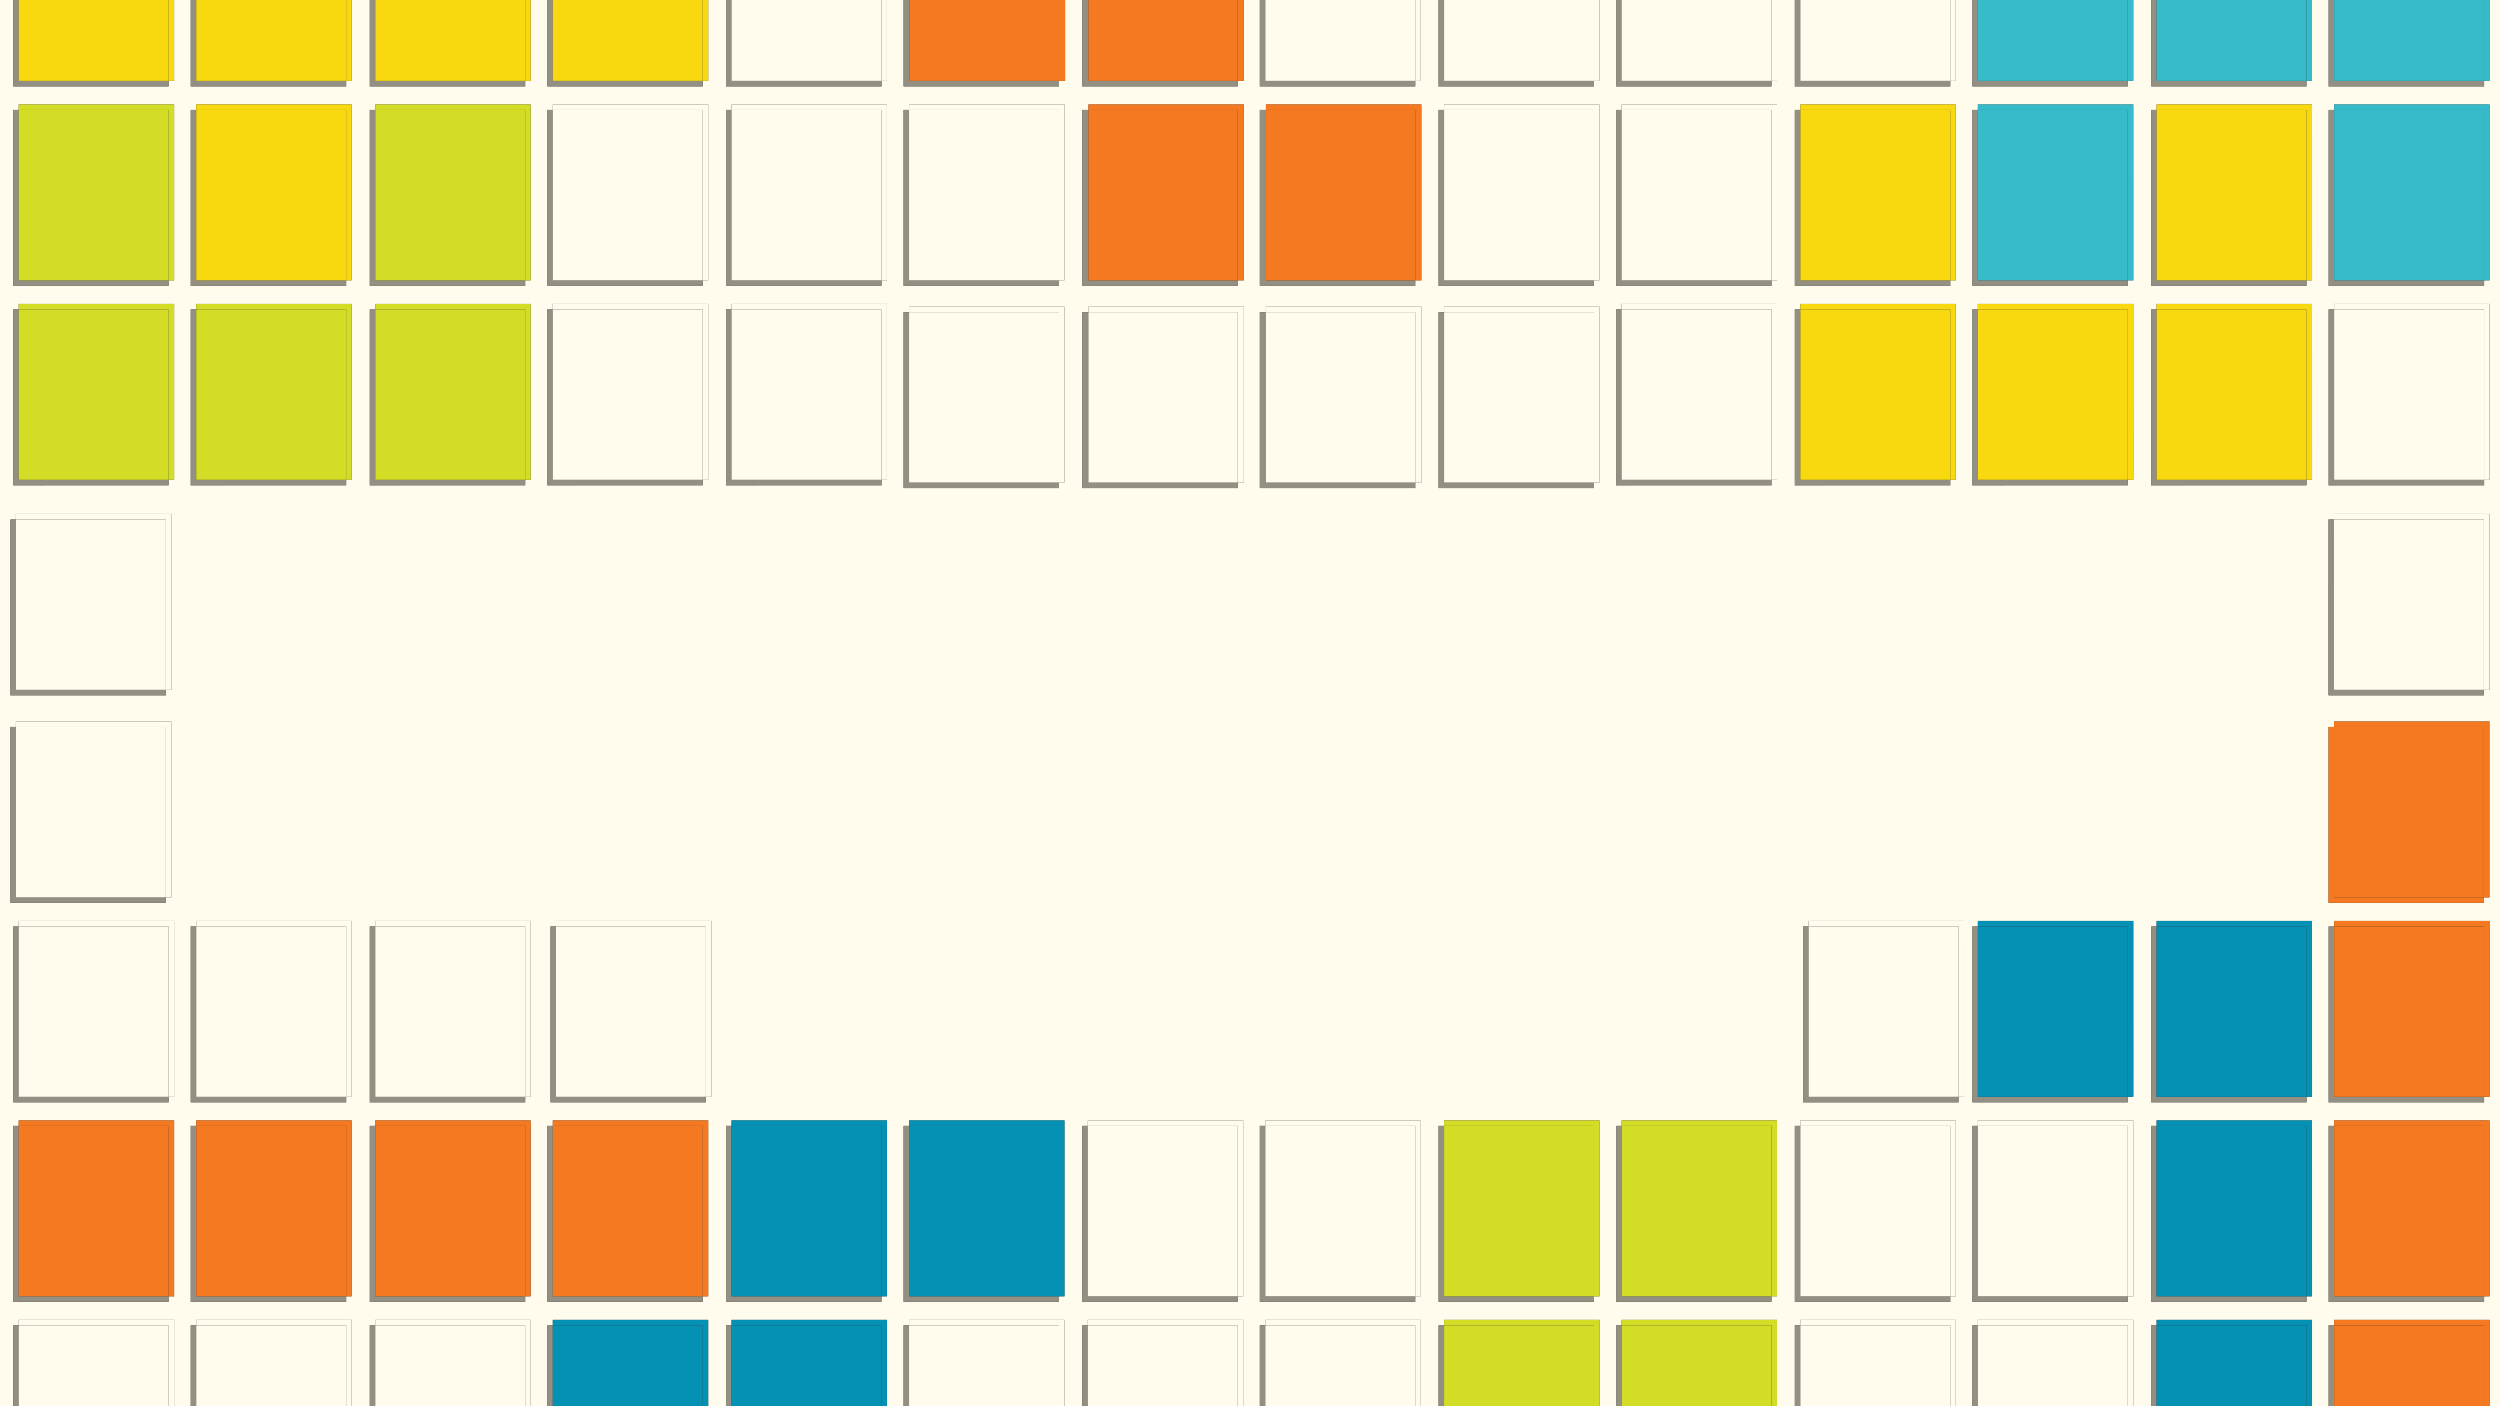 <svg xmlns="http://www.w3.org/2000/svg" viewBox="0 0 1920 1080"><rect x="0" y="0" width="1920" height="1080" fill="#333333" stroke="none"/><defs><style>.cls-1{fill:#fffced;}.cls-2{fill:#939083;}.cls-3{fill:#f8d90f;}.cls-4{fill:#f47920;}.cls-5{fill:#36bbca;}.cls-6{fill:#d3dd26;}.cls-7{fill:#0591b4;}</style></defs><g id="Layer_2" data-name="Layer 2"><g id="Text"><path class="cls-1" d="M1920,0h-8V62.12h-4.21v4.21H1788.39V0h-12.77V62.12h-4.21v4.21H1652.05V0h-13.7V62.12h-4.21v4.21H1514.78V0H1502V62.12h-4.21v4.21H1378.44V0h-13.7V62.12h-4.22v4.21H1241.17V0H1228.4V62.12h-4.22v4.21H1104.82V0h-13.69V62.12h-4.22v4.21H967.55V0h-12.3V62.12h-4.68v4.21H831.21V0H818V62.12H813.3v4.21H693.94V0H681.17V62.12H677v4.21H557.6V0H543.9V62.12h-4.21v4.21H420.33V0H407.56V62.12h-4.21v4.21H284V0H270.06V62.12h-4.21v4.21H146.49V0H133.72V62.12H129.5v4.21H10.15V0H0V1080H10.15v-62.12h4.21v-4.21H133.72V1080h12.77v-62.12h4.21v-4.21H270.06V1080H284v-62.12h4.21v-4.21H407.56V1080h12.77v-62.12h4.21v-4.21H543.9V1080h13.7v-62.12h4.21v-4.21H681.17V1080h12.77v-62.12h4.21v-4.21H817.51V1080h13.7v-62.12h4.22v-4.21H954.79V1080h12.76v-62.12h4.22v-4.21h119.36V1080h13.69v-62.12H1109v-4.21H1228.4V1080h12.77v-62.12h4.21v-4.21h119.36V1080h13.7v-62.12h4.21v-4.21H1502V1080h12.77v-62.12H1519v-4.21h119.36V1080h13.7v-62.12h4.21v-4.21h119.36V1080h12.77v-62.12h4.21v-4.21H1912V1080h8ZM8,398.93h4.21v-4.22H131.61V529.8H127.4V534H8ZM8,693.39V558.31h4.21V554.1H131.61V689.18H127.4v4.21ZM133.72,995.56H129.5v4.22H10.15V864.69h4.21v-4.21H133.72Zm0-153.19H129.5v4.21H10.15V711.5h4.21v-4.21H133.72Zm0-473.87H129.5v4.21H10.15V237.63h4.21v-4.21H133.72Zm0-153.19H129.5v4.21H10.15V84.44h4.21V80.22H133.72ZM270.06,995.56h-4.21v4.22H146.49V864.69h4.21v-4.21H270.06Zm0-153.19h-4.21v4.21H146.49V711.5h4.21v-4.21H270.06Zm0-473.87h-4.21v4.21H146.49V237.63h4.21v-4.21H270.06Zm0-153.19h-4.21v4.21H146.49V84.44h4.21V80.22H270.06Zm137.5,780.25h-4.21v4.22H284V864.69h4.21v-4.21H407.56Zm0-153.19h-4.21v4.21H284V711.5h4.21v-4.21H407.56Zm0-473.87h-4.21v4.21H284V237.63h4.21v-4.21H407.56Zm0-153.19h-4.21v4.21H284V84.44h4.21V80.22H407.56ZM420.33,84.44h4.21V80.22H543.9V215.31h-4.21v4.21H420.33Zm0,153.19h4.21v-4.21H543.9V368.5h-4.21v4.21H420.33ZM543.9,995.56h-4.21v4.22H420.33V864.69h4.21v-4.21H543.9Zm2.46-153.19h-4.21v4.21H422.79V711.5H427v-4.21H546.36ZM681.17,995.56H677v4.22H557.6V864.69h4.21v-4.21H681.17Zm0-627.06H677v4.21H557.6V237.63h4.21v-4.21H681.17Zm0-153.19H677v4.21H557.6V84.44h4.21V80.22H681.17ZM817.51,995.56H813.3v4.22H693.94V864.69h4.21v-4.21H817.51Zm0-624.95H813.3v4.21H693.94V239.74h4.21v-4.22H817.51Zm0-155.3H813.3v4.21H693.94V84.44h4.21V80.22H817.51ZM954.79,995.56h-4.22v4.22H831.21V864.69h4.22v-4.21H954.79Zm.46-624.95h-4.68v4.21H831.21V239.74h4.68v-4.22H955.25Zm0-155.3h-4.68v4.21H831.21V84.44h4.68V80.22H955.25Zm135.88,780.25h-4.22v4.22H967.55V864.69h4.22v-4.21h119.36Zm.46-624.95h-4.68v4.21H967.55V239.74h4.68v-4.22h119.36Zm0-155.3h-4.68v4.21H967.55V84.44h4.68V80.22h119.36ZM1228.4,995.56h-4.22v4.22H1104.82V864.69H1109v-4.21H1228.4Zm0-624.95h-4.22v4.21H1104.82V239.74H1109v-4.22H1228.4Zm0-155.3h-4.22v4.21H1104.82V84.44H1109V80.22H1228.4Zm136.34,780.25h-4.22v4.22H1241.17V864.69h4.21v-4.21h119.36Zm0-627.06h-4.22v4.21H1241.17V237.63h4.21v-4.21h119.36Zm0-153.19h-4.22v4.21H1241.17V84.44h4.21V80.22h119.36Zm13.7-130.87h4.21V80.22H1502V215.31h-4.21v4.21H1378.44Zm0,153.19h4.21v-4.21H1502V368.5h-4.21v4.21H1378.44ZM1502,995.56h-4.21v4.22H1378.44V864.69h4.21v-4.21H1502Zm6.38-153.19h-4.21v4.21H1384.82V711.5H1389v-4.21h119.36Zm130,153.19h-4.21v4.22H1514.78V864.69H1519v-4.21h119.36Zm0-153.19h-4.21v4.21H1514.78V711.5H1519v-4.21h119.36Zm0-473.87h-4.21v4.21H1514.78V237.63H1519v-4.21h119.36Zm0-153.19h-4.21v4.21H1514.78V84.44H1519V80.22h119.36Zm137.27,780.25h-4.21v4.22H1652.05V864.69h4.21v-4.21h119.36Zm0-153.19h-4.21v4.21H1652.05V711.5h4.21v-4.21h119.36Zm0-473.87h-4.21v4.21H1652.05V237.63h4.21v-4.21h119.36Zm0-153.19h-4.21v4.21H1652.05V84.44h4.21V80.22h119.36Zm12.66,183.62h4.22v-4.22h119.35V529.8h-4.21V534H1788.28Zm0,294.46V558.31h4.22V554.1h119.35V689.18h-4.21v4.21ZM1912,995.56h-4.21v4.22H1788.39V864.69h4.21v-4.21H1912Zm0-153.19h-4.21v4.21H1788.39V711.5h4.21v-4.21H1912Zm0-473.87h-4.21v4.21H1788.39V237.63h4.21v-4.21H1912Zm0-153.19h-4.21v4.21H1788.39V84.44h4.21V80.22H1912Z"/><polygon class="cls-2" points="129.5 66.33 129.5 62.12 14.36 62.12 14.36 0 10.14 0 10.14 66.33 129.5 66.33"/><polygon class="cls-2" points="265.85 66.33 265.85 62.12 150.7 62.12 150.7 0 146.49 0 146.49 66.33 265.85 66.33"/><polygon class="cls-2" points="403.35 66.33 403.35 62.12 288.2 62.12 288.2 0 283.99 0 283.99 66.33 403.35 66.33"/><polygon class="cls-2" points="539.69 66.33 539.69 62.12 424.54 62.12 424.54 0 420.33 0 420.33 66.33 539.69 66.33"/><polygon class="cls-2" points="676.96 66.33 676.96 62.12 561.81 62.12 561.81 0 557.6 0 557.6 66.33 676.96 66.33"/><polygon class="cls-2" points="813.3 66.33 813.3 62.12 698.62 62.12 698.62 0 693.94 0 693.94 66.33 813.3 66.33"/><polygon class="cls-2" points="950.57 66.33 950.57 62.12 835.89 62.12 835.89 0 831.21 0 831.21 66.33 950.57 66.33"/><polygon class="cls-2" points="1086.91 66.33 1086.91 62.12 971.77 62.12 971.77 0 967.55 0 967.55 66.33 1086.91 66.33"/><polygon class="cls-2" points="1224.18 66.33 1224.18 62.12 1109.04 62.12 1109.04 0 1104.83 0 1104.83 66.33 1224.18 66.33"/><polygon class="cls-2" points="1360.53 66.33 1360.53 62.12 1245.38 62.12 1245.38 0 1241.16 0 1241.16 66.33 1360.53 66.33"/><polygon class="cls-2" points="1497.8 66.33 1497.8 62.12 1382.65 62.12 1382.65 0 1378.44 0 1378.44 66.33 1497.8 66.33"/><polygon class="cls-2" points="1634.14 66.33 1634.14 62.12 1518.99 62.12 1518.99 0 1514.78 0 1514.78 66.33 1634.14 66.33"/><polygon class="cls-2" points="1771.41 66.33 1771.41 62.12 1656.26 62.12 1656.26 0 1652.05 0 1652.05 66.33 1771.41 66.33"/><polygon class="cls-2" points="1907.75 66.33 1907.75 62.12 1792.6 62.12 1792.6 0 1788.39 0 1788.39 66.33 1907.75 66.33"/><rect class="cls-3" x="129.5" width="4.21" height="62.12"/><rect class="cls-3" x="14.36" width="115.15" height="62.12"/><rect class="cls-3" x="265.85" width="4.21" height="62.12"/><rect class="cls-3" x="150.7" width="115.15" height="62.12"/><rect class="cls-3" x="403.35" width="4.21" height="62.12"/><rect class="cls-3" x="288.2" width="115.15" height="62.12"/><rect class="cls-3" x="539.69" width="4.21" height="62.12"/><rect class="cls-3" x="424.54" width="115.15" height="62.12"/><rect class="cls-1" x="676.96" width="4.21" height="62.12"/><rect class="cls-1" x="561.81" width="115.15" height="62.12"/><rect class="cls-4" x="813.3" width="4.68" height="62.12"/><rect class="cls-4" x="698.62" width="114.68" height="62.12"/><rect class="cls-4" x="950.57" width="4.68" height="62.12"/><rect class="cls-4" x="835.89" width="114.68" height="62.12"/><rect class="cls-1" x="1086.91" width="4.21" height="62.12"/><rect class="cls-1" x="971.77" width="115.15" height="62.12"/><rect class="cls-1" x="1224.18" width="4.21" height="62.12"/><rect class="cls-1" x="1109.04" width="115.15" height="62.12"/><rect class="cls-1" x="1360.52" width="4.21" height="62.12"/><rect class="cls-1" x="1245.38" width="115.15" height="62.12"/><rect class="cls-1" x="1497.8" width="4.21" height="62.12"/><rect class="cls-1" x="1382.65" width="115.15" height="62.12"/><rect class="cls-5" x="1634.14" width="4.21" height="62.12"/><rect class="cls-5" x="1518.99" width="115.15" height="62.12"/><rect class="cls-5" x="1771.41" width="4.21" height="62.12"/><rect class="cls-5" x="1656.26" width="115.15" height="62.12"/><rect class="cls-5" x="1907.75" width="4.21" height="62.12"/><rect class="cls-5" x="1792.6" width="115.15" height="62.12"/><polygon class="cls-2" points="14.36 84.44 10.14 84.44 10.14 219.52 129.5 219.52 129.5 215.31 14.36 215.31 14.36 84.44"/><polygon class="cls-2" points="150.7 84.44 146.49 84.44 146.49 219.52 265.85 219.52 265.85 215.31 150.7 215.31 150.7 84.44"/><polygon class="cls-2" points="288.2 84.44 283.99 84.44 283.99 219.52 403.35 219.52 403.35 215.31 288.2 215.31 288.2 84.44"/><polygon class="cls-2" points="539.69 215.31 424.54 215.31 424.54 84.44 420.33 84.44 420.33 219.52 539.69 219.52 539.69 215.31"/><polygon class="cls-2" points="561.81 84.44 557.6 84.44 557.6 219.52 676.96 219.52 676.96 215.31 561.81 215.31 561.81 84.44"/><polygon class="cls-2" points="698.15 84.44 693.94 84.44 693.94 219.52 813.3 219.52 813.3 215.31 698.15 215.31 698.15 84.44"/><polygon class="cls-2" points="835.89 84.44 831.21 84.44 831.21 219.52 950.57 219.52 950.57 215.31 835.89 215.31 835.89 84.44"/><polygon class="cls-2" points="972.23 84.44 967.55 84.44 967.55 219.52 1086.91 219.52 1086.91 215.31 972.23 215.31 972.23 84.44"/><polygon class="cls-2" points="1109.04 84.44 1104.83 84.44 1104.83 219.52 1224.18 219.52 1224.18 215.31 1109.04 215.31 1109.04 84.44"/><polygon class="cls-2" points="1245.38 84.44 1241.16 84.44 1241.16 219.52 1360.53 219.52 1360.53 215.31 1245.38 215.31 1245.38 84.44"/><polygon class="cls-2" points="1497.8 215.31 1382.65 215.31 1382.65 84.44 1378.44 84.44 1378.44 219.52 1497.8 219.52 1497.8 215.31"/><polygon class="cls-2" points="1518.99 84.44 1514.78 84.44 1514.78 219.52 1634.14 219.52 1634.14 215.31 1518.99 215.31 1518.99 84.44"/><polygon class="cls-2" points="1656.26 84.44 1652.05 84.44 1652.05 219.52 1771.41 219.52 1771.41 215.31 1656.26 215.31 1656.26 84.44"/><polygon class="cls-2" points="1792.6 84.44 1788.39 84.44 1788.39 219.52 1907.75 219.52 1907.75 215.31 1792.6 215.31 1792.6 84.44"/><polygon class="cls-6" points="14.36 84.44 129.5 84.44 129.5 215.31 133.72 215.31 133.72 80.22 14.36 80.22 14.36 84.44"/><rect class="cls-6" x="14.36" y="84.44" width="115.15" height="130.87"/><polygon class="cls-3" points="150.7 84.44 265.85 84.44 265.85 215.31 270.06 215.31 270.06 80.22 150.7 80.22 150.7 84.44"/><rect class="cls-3" x="150.7" y="84.44" width="115.15" height="130.87"/><polygon class="cls-6" points="288.2 84.44 403.35 84.44 403.35 215.31 407.56 215.31 407.56 80.22 288.2 80.22 288.2 84.44"/><rect class="cls-6" x="288.2" y="84.44" width="115.15" height="130.87"/><polygon class="cls-1" points="539.69 215.31 543.9 215.31 543.9 80.22 424.54 80.22 424.54 84.44 539.69 84.44 539.69 215.31"/><rect class="cls-1" x="424.54" y="84.44" width="115.15" height="130.87"/><polygon class="cls-1" points="561.81 84.44 676.96 84.44 676.96 215.31 681.17 215.31 681.17 80.22 561.81 80.22 561.81 84.44"/><rect class="cls-1" x="561.81" y="84.44" width="115.15" height="130.87"/><polygon class="cls-1" points="698.15 84.44 813.3 84.44 813.3 215.31 817.51 215.31 817.51 80.22 698.15 80.22 698.15 84.44"/><rect class="cls-1" x="698.15" y="84.44" width="115.15" height="130.87"/><polygon class="cls-4" points="835.89 84.44 950.57 84.44 950.57 215.31 955.25 215.31 955.25 80.22 835.89 80.22 835.89 84.44"/><rect class="cls-4" x="835.89" y="84.44" width="114.68" height="130.87"/><polygon class="cls-4" points="972.23 84.44 1086.91 84.44 1086.91 215.31 1091.59 215.31 1091.59 80.22 972.23 80.22 972.23 84.44"/><rect class="cls-4" x="972.23" y="84.44" width="114.68" height="130.87"/><polygon class="cls-1" points="1109.04 84.44 1224.18 84.44 1224.18 215.31 1228.4 215.31 1228.4 80.22 1109.04 80.22 1109.04 84.44"/><rect class="cls-1" x="1109.04" y="84.44" width="115.15" height="130.87"/><polygon class="cls-2" points="698.15 239.74 693.94 239.74 693.94 374.82 813.3 374.82 813.3 370.61 698.15 370.61 698.15 239.74"/><polygon class="cls-2" points="835.89 239.74 831.21 239.74 831.21 374.82 950.57 374.82 950.57 370.61 835.89 370.61 835.89 239.74"/><polygon class="cls-2" points="972.23 239.74 967.55 239.74 967.55 374.82 1086.91 374.82 1086.91 370.61 972.23 370.61 972.23 239.74"/><polygon class="cls-2" points="1109.04 239.74 1104.83 239.74 1104.83 374.82 1224.18 374.82 1224.18 370.61 1109.04 370.61 1109.04 239.74"/><polygon class="cls-1" points="698.15 239.74 813.3 239.74 813.3 370.61 817.51 370.61 817.51 235.52 698.15 235.52 698.15 239.74"/><rect class="cls-1" x="698.15" y="239.74" width="115.15" height="130.87"/><polygon class="cls-1" points="835.89 239.74 950.57 239.74 950.57 370.61 955.25 370.61 955.25 235.52 835.89 235.52 835.89 239.74"/><rect class="cls-1" x="835.89" y="239.74" width="114.68" height="130.87"/><polygon class="cls-1" points="972.23 239.74 1086.91 239.74 1086.91 370.61 1091.59 370.61 1091.59 235.52 972.23 235.52 972.23 239.74"/><rect class="cls-1" x="972.23" y="239.74" width="114.68" height="130.87"/><polygon class="cls-1" points="1109.04 239.74 1224.18 239.74 1224.18 370.61 1228.4 370.61 1228.4 235.52 1109.04 235.52 1109.04 239.74"/><rect class="cls-1" x="1109.04" y="239.74" width="115.15" height="130.87"/><polygon class="cls-1" points="1245.38 84.44 1360.53 84.44 1360.53 215.31 1364.74 215.31 1364.74 80.22 1245.38 80.22 1245.38 84.44"/><rect class="cls-1" x="1245.38" y="84.44" width="115.15" height="130.87"/><polygon class="cls-3" points="1497.8 215.31 1502.01 215.31 1502.01 80.22 1382.65 80.22 1382.65 84.44 1497.8 84.44 1497.8 215.31"/><rect class="cls-3" x="1382.65" y="84.44" width="115.15" height="130.87"/><polygon class="cls-5" points="1518.99 84.44 1634.14 84.44 1634.14 215.31 1638.35 215.31 1638.35 80.22 1518.99 80.22 1518.99 84.44"/><rect class="cls-5" x="1518.99" y="84.44" width="115.15" height="130.87"/><polygon class="cls-3" points="1656.26 84.44 1771.41 84.44 1771.41 215.31 1775.62 215.31 1775.62 80.22 1656.26 80.22 1656.26 84.44"/><rect class="cls-3" x="1656.26" y="84.44" width="115.15" height="130.87"/><polygon class="cls-5" points="1792.6 84.44 1907.75 84.44 1907.75 215.31 1911.96 215.31 1911.96 80.22 1792.6 80.22 1792.6 84.44"/><rect class="cls-5" x="1792.6" y="84.44" width="115.15" height="130.87"/><polygon class="cls-2" points="14.36 237.63 10.14 237.63 10.14 372.71 129.5 372.71 129.5 368.5 14.36 368.5 14.36 237.63"/><polygon class="cls-2" points="150.7 237.63 146.49 237.63 146.49 372.71 265.85 372.71 265.85 368.5 150.7 368.5 150.7 237.63"/><polygon class="cls-2" points="288.2 237.63 283.99 237.63 283.99 372.71 403.35 372.71 403.35 368.5 288.2 368.5 288.2 237.63"/><polygon class="cls-2" points="539.69 368.5 424.54 368.5 424.54 237.63 420.33 237.63 420.33 372.71 539.69 372.71 539.69 368.5"/><polygon class="cls-2" points="561.81 237.63 557.6 237.63 557.6 372.71 676.96 372.71 676.96 368.5 561.81 368.5 561.81 237.63"/><polygon class="cls-2" points="1245.38 237.63 1241.16 237.63 1241.16 372.71 1360.53 372.71 1360.53 368.5 1245.38 368.5 1245.38 237.63"/><polygon class="cls-2" points="1497.8 368.5 1382.65 368.5 1382.65 237.63 1378.44 237.63 1378.44 372.71 1497.8 372.71 1497.8 368.5"/><polygon class="cls-2" points="1518.99 237.63 1514.78 237.63 1514.78 372.71 1634.14 372.71 1634.14 368.5 1518.99 368.5 1518.99 237.63"/><polygon class="cls-2" points="1656.26 237.63 1652.05 237.63 1652.05 372.71 1771.41 372.71 1771.41 368.5 1656.26 368.5 1656.26 237.63"/><polygon class="cls-2" points="1792.6 237.63 1788.39 237.63 1788.39 372.71 1907.75 372.71 1907.75 368.5 1792.6 368.5 1792.6 237.63"/><polygon class="cls-6" points="14.36 237.63 129.5 237.63 129.5 368.5 133.72 368.5 133.72 233.42 14.36 233.42 14.36 237.63"/><rect class="cls-6" x="14.36" y="237.63" width="115.15" height="130.87"/><polygon class="cls-6" points="150.7 237.63 265.85 237.63 265.85 368.5 270.06 368.5 270.06 233.42 150.7 233.42 150.7 237.63"/><rect class="cls-6" x="150.7" y="237.63" width="115.15" height="130.87"/><polygon class="cls-6" points="288.2 237.63 403.35 237.63 403.35 368.5 407.56 368.5 407.56 233.42 288.2 233.42 288.2 237.63"/><rect class="cls-6" x="288.2" y="237.63" width="115.15" height="130.87"/><polygon class="cls-1" points="539.69 368.5 543.9 368.5 543.9 233.42 424.54 233.42 424.54 237.63 539.69 237.63 539.69 368.5"/><rect class="cls-1" x="424.54" y="237.63" width="115.15" height="130.87"/><polygon class="cls-1" points="561.81 237.63 676.96 237.63 676.96 368.5 681.17 368.5 681.17 233.42 561.81 233.42 561.81 237.63"/><rect class="cls-1" x="561.81" y="237.63" width="115.15" height="130.87"/><polygon class="cls-1" points="1245.38 237.63 1360.53 237.63 1360.53 368.5 1364.74 368.5 1364.74 233.42 1245.38 233.42 1245.38 237.63"/><rect class="cls-1" x="1245.38" y="237.63" width="115.15" height="130.87"/><polygon class="cls-3" points="1497.8 368.5 1502.01 368.5 1502.01 233.42 1382.65 233.42 1382.65 237.63 1497.8 237.63 1497.8 368.5"/><rect class="cls-3" x="1382.65" y="237.63" width="115.15" height="130.87"/><polygon class="cls-3" points="1518.99 237.63 1634.14 237.63 1634.14 368.5 1638.35 368.5 1638.35 233.42 1518.99 233.42 1518.99 237.63"/><rect class="cls-3" x="1518.99" y="237.63" width="115.15" height="130.87"/><polygon class="cls-3" points="1656.26 237.63 1771.41 237.63 1771.41 368.5 1775.62 368.5 1775.62 233.42 1656.26 233.42 1656.26 237.63"/><rect class="cls-3" x="1656.26" y="237.63" width="115.15" height="130.87"/><polygon class="cls-1" points="1792.6 237.63 1907.75 237.63 1907.75 368.5 1911.96 368.5 1911.96 233.42 1792.6 233.42 1792.6 237.63"/><rect class="cls-1" x="1792.6" y="237.63" width="115.15" height="130.87"/><polygon class="cls-2" points="14.36 711.5 10.14 711.5 10.14 846.58 129.5 846.58 129.5 842.37 14.36 842.37 14.36 711.5"/><polygon class="cls-2" points="150.7 711.5 146.49 711.5 146.49 846.58 265.85 846.58 265.85 842.37 150.7 842.37 150.7 711.5"/><polygon class="cls-2" points="288.2 711.5 283.99 711.5 283.99 846.58 403.35 846.58 403.35 842.37 288.2 842.37 288.2 711.5"/><polygon class="cls-2" points="1518.99 711.5 1514.78 711.5 1514.78 846.58 1634.14 846.58 1634.14 842.37 1518.99 842.37 1518.99 711.5"/><polygon class="cls-2" points="1656.26 711.5 1652.05 711.5 1652.05 846.58 1771.41 846.58 1771.41 842.37 1656.26 842.37 1656.26 711.5"/><polygon class="cls-2" points="1792.6 711.5 1788.39 711.5 1788.39 846.58 1907.75 846.58 1907.75 842.37 1792.6 842.37 1792.6 711.5"/><polygon class="cls-1" points="14.36 711.5 129.5 711.5 129.5 842.37 133.72 842.37 133.72 707.29 14.36 707.29 14.36 711.5"/><rect class="cls-1" x="14.36" y="711.5" width="115.15" height="130.87"/><polygon class="cls-1" points="150.7 711.5 265.85 711.5 265.85 842.37 270.06 842.37 270.06 707.29 150.7 707.29 150.7 711.5"/><rect class="cls-1" x="150.7" y="711.5" width="115.15" height="130.87"/><polygon class="cls-1" points="288.2 711.5 403.35 711.5 403.35 842.37 407.56 842.37 407.56 707.29 288.2 707.29 288.2 711.5"/><rect class="cls-1" x="288.2" y="711.5" width="115.15" height="130.87"/><polygon class="cls-2" points="427 711.5 422.79 711.5 422.79 846.58 542.14 846.58 542.14 842.37 427 842.37 427 711.5"/><polygon class="cls-1" points="427 711.5 542.14 711.5 542.14 842.37 546.36 842.37 546.36 707.29 427 707.29 427 711.5"/><rect class="cls-1" x="427" y="711.5" width="115.15" height="130.87"/><polygon class="cls-2" points="1389.03 711.5 1384.82 711.5 1384.82 846.58 1504.18 846.58 1504.18 842.37 1389.03 842.37 1389.03 711.5"/><polygon class="cls-1" points="1389.03 711.5 1504.18 711.5 1504.18 842.37 1508.39 842.37 1508.39 707.29 1389.03 707.29 1389.03 711.5"/><rect class="cls-1" x="1389.03" y="711.5" width="115.15" height="130.87"/><polygon class="cls-7" points="1518.99 711.5 1634.14 711.5 1634.14 842.37 1638.35 842.37 1638.35 707.29 1518.99 707.29 1518.99 711.5"/><rect class="cls-7" x="1518.99" y="711.5" width="115.15" height="130.87"/><polygon class="cls-7" points="1656.26 711.5 1771.41 711.5 1771.41 842.37 1775.62 842.37 1775.62 707.29 1656.26 707.29 1656.26 711.5"/><rect class="cls-7" x="1656.26" y="711.5" width="115.15" height="130.87"/><polygon class="cls-4" points="1792.6 711.5 1907.75 711.5 1907.75 842.37 1911.96 842.37 1911.96 707.29 1792.6 707.29 1792.6 711.5"/><rect class="cls-4" x="1792.6" y="711.5" width="115.15" height="130.87"/><polygon class="cls-2" points="14.36 864.69 10.14 864.69 10.14 999.77 129.5 999.77 129.5 995.56 14.36 995.56 14.36 864.69"/><polygon class="cls-2" points="150.7 864.69 146.49 864.69 146.49 999.77 265.85 999.77 265.85 995.56 150.7 995.56 150.7 864.69"/><polygon class="cls-2" points="288.2 864.69 283.99 864.69 283.99 999.77 403.35 999.77 403.35 995.56 288.2 995.56 288.2 864.69"/><polygon class="cls-2" points="424.54 864.69 420.33 864.69 420.33 999.77 539.69 999.77 539.69 995.56 424.54 995.56 424.54 864.69"/><polygon class="cls-2" points="561.81 864.69 557.6 864.69 557.6 999.77 676.96 999.77 676.96 995.56 561.81 995.56 561.81 864.69"/><polygon class="cls-2" points="698.15 864.69 693.94 864.69 693.94 999.77 813.3 999.77 813.3 995.56 698.15 995.56 698.15 864.69"/><polygon class="cls-2" points="835.43 864.69 831.21 864.69 831.21 999.77 950.57 999.77 950.57 995.56 835.43 995.56 835.43 864.69"/><polygon class="cls-2" points="971.77 864.69 967.55 864.69 967.55 999.77 1086.91 999.77 1086.91 995.56 971.77 995.56 971.77 864.69"/><polygon class="cls-2" points="1109.04 864.69 1104.83 864.69 1104.83 999.77 1224.18 999.77 1224.18 995.56 1109.04 995.56 1109.04 864.69"/><polygon class="cls-2" points="1245.38 864.69 1241.16 864.69 1241.16 999.77 1360.53 999.77 1360.53 995.56 1245.38 995.56 1245.38 864.69"/><polygon class="cls-2" points="1382.65 864.69 1378.44 864.69 1378.44 999.77 1497.8 999.77 1497.8 995.56 1382.65 995.56 1382.65 864.69"/><polygon class="cls-2" points="1518.99 864.69 1514.78 864.69 1514.78 999.77 1634.14 999.77 1634.14 995.56 1518.99 995.56 1518.99 864.69"/><polygon class="cls-2" points="1656.26 864.69 1652.05 864.69 1652.05 999.77 1771.41 999.77 1771.41 995.56 1656.26 995.56 1656.26 864.69"/><polygon class="cls-2" points="1792.6 864.69 1788.39 864.69 1788.39 999.77 1907.75 999.77 1907.75 995.56 1792.6 995.56 1792.6 864.69"/><polygon class="cls-4" points="14.36 864.69 129.5 864.69 129.5 995.56 133.72 995.56 133.72 860.48 14.36 860.48 14.36 864.69"/><rect class="cls-4" x="14.36" y="864.69" width="115.15" height="130.87"/><polygon class="cls-4" points="150.7 864.69 265.85 864.69 265.85 995.56 270.06 995.56 270.06 860.48 150.7 860.48 150.7 864.69"/><rect class="cls-4" x="150.7" y="864.69" width="115.15" height="130.87"/><polygon class="cls-4" points="288.2 864.69 403.35 864.69 403.35 995.56 407.56 995.56 407.56 860.48 288.2 860.48 288.2 864.69"/><rect class="cls-4" x="288.2" y="864.69" width="115.15" height="130.87"/><polygon class="cls-4" points="424.54 864.69 539.69 864.69 539.69 995.56 543.9 995.56 543.9 860.48 424.54 860.48 424.54 864.69"/><rect class="cls-4" x="424.54" y="864.69" width="115.15" height="130.87"/><polygon class="cls-7" points="561.81 864.69 676.96 864.69 676.96 995.56 681.17 995.56 681.17 860.48 561.81 860.48 561.81 864.69"/><rect class="cls-7" x="561.81" y="864.69" width="115.15" height="130.87"/><polygon class="cls-7" points="698.15 864.69 813.3 864.69 813.3 995.56 817.51 995.56 817.51 860.48 698.15 860.48 698.15 864.69"/><rect class="cls-7" x="698.15" y="864.69" width="115.15" height="130.87"/><polygon class="cls-1" points="835.43 864.69 950.57 864.69 950.57 995.56 954.78 995.56 954.78 860.48 835.43 860.48 835.43 864.69"/><rect class="cls-1" x="835.43" y="864.69" width="115.15" height="130.87"/><polygon class="cls-1" points="971.77 864.69 1086.91 864.69 1086.91 995.56 1091.13 995.56 1091.13 860.48 971.77 860.48 971.77 864.69"/><rect class="cls-1" x="971.77" y="864.69" width="115.15" height="130.87"/><polygon class="cls-6" points="1109.04 864.69 1224.18 864.69 1224.18 995.56 1228.4 995.56 1228.4 860.48 1109.04 860.48 1109.04 864.69"/><rect class="cls-6" x="1109.04" y="864.69" width="115.15" height="130.87"/><polygon class="cls-6" points="1245.38 864.69 1360.53 864.69 1360.53 995.56 1364.74 995.56 1364.74 860.48 1245.38 860.48 1245.38 864.69"/><rect class="cls-6" x="1245.38" y="864.69" width="115.15" height="130.87"/><polygon class="cls-1" points="1382.65 864.69 1497.8 864.69 1497.8 995.56 1502.01 995.56 1502.01 860.48 1382.65 860.48 1382.65 864.69"/><rect class="cls-1" x="1382.65" y="864.69" width="115.15" height="130.87"/><polygon class="cls-1" points="1518.99 864.69 1634.14 864.69 1634.14 995.56 1638.35 995.56 1638.35 860.48 1518.99 860.48 1518.99 864.69"/><rect class="cls-1" x="1518.99" y="864.69" width="115.15" height="130.87"/><polygon class="cls-7" points="1656.26 864.69 1771.41 864.69 1771.41 995.56 1775.62 995.56 1775.62 860.48 1656.26 860.48 1656.26 864.69"/><rect class="cls-7" x="1656.26" y="864.69" width="115.15" height="130.87"/><polygon class="cls-4" points="1792.6 864.69 1907.75 864.69 1907.75 995.56 1911.96 995.56 1911.96 860.48 1792.6 860.48 1792.6 864.69"/><rect class="cls-4" x="1792.6" y="864.69" width="115.15" height="130.87"/><rect class="cls-2" x="10.15" y="1017.88" width="4.21" height="62.12"/><rect class="cls-2" x="146.49" y="1017.88" width="4.21" height="62.12"/><rect class="cls-2" x="283.99" y="1017.88" width="4.21" height="62.12"/><rect class="cls-2" x="420.33" y="1017.88" width="4.21" height="62.12"/><rect class="cls-2" x="557.6" y="1017.88" width="4.21" height="62.12"/><rect class="cls-2" x="693.94" y="1017.88" width="4.21" height="62.12"/><rect class="cls-2" x="831.21" y="1017.88" width="4.21" height="62.12"/><rect class="cls-2" x="967.55" y="1017.88" width="4.21" height="62.12"/><rect class="cls-2" x="1104.82" y="1017.88" width="4.21" height="62.12"/><rect class="cls-2" x="1241.17" y="1017.88" width="4.21" height="62.12"/><rect class="cls-2" x="1378.44" y="1017.88" width="4.21" height="62.12"/><rect class="cls-2" x="1514.78" y="1017.88" width="4.21" height="62.12"/><rect class="cls-2" x="1652.05" y="1017.88" width="4.21" height="62.12"/><rect class="cls-2" x="1788.39" y="1017.88" width="4.21" height="62.12"/><polygon class="cls-1" points="14.36 1013.67 14.36 1017.88 129.5 1017.88 129.5 1080 133.72 1080 133.72 1013.67 14.36 1013.67"/><rect class="cls-1" x="14.36" y="1017.88" width="115.15" height="62.12"/><polygon class="cls-1" points="150.7 1013.67 150.7 1017.88 265.85 1017.88 265.85 1080 270.06 1080 270.06 1013.67 150.7 1013.67"/><rect class="cls-1" x="150.7" y="1017.88" width="115.15" height="62.12"/><polygon class="cls-1" points="288.2 1013.67 288.2 1017.88 403.35 1017.88 403.35 1080 407.56 1080 407.56 1013.67 288.2 1013.67"/><rect class="cls-1" x="288.2" y="1017.88" width="115.15" height="62.12"/><polygon class="cls-7" points="424.54 1013.67 424.54 1017.88 539.69 1017.88 539.69 1080 543.9 1080 543.9 1013.67 424.54 1013.67"/><rect class="cls-7" x="424.54" y="1017.88" width="115.15" height="62.12"/><polygon class="cls-7" points="561.81 1013.67 561.81 1017.88 676.96 1017.88 676.96 1080 681.17 1080 681.17 1013.67 561.81 1013.67"/><rect class="cls-7" x="561.81" y="1017.88" width="115.15" height="62.12"/><polygon class="cls-1" points="698.15 1013.67 698.15 1017.88 813.3 1017.88 813.3 1080 817.51 1080 817.51 1013.67 698.15 1013.67"/><rect class="cls-1" x="698.15" y="1017.88" width="115.15" height="62.12"/><polygon class="cls-1" points="835.43 1013.67 835.43 1017.88 950.57 1017.88 950.57 1080 954.78 1080 954.78 1013.67 835.43 1013.67"/><rect class="cls-1" x="835.43" y="1017.88" width="115.15" height="62.12"/><polygon class="cls-1" points="971.77 1013.67 971.77 1017.88 1086.91 1017.88 1086.91 1080 1091.13 1080 1091.13 1013.67 971.77 1013.67"/><rect class="cls-1" x="971.77" y="1017.88" width="115.15" height="62.12"/><polygon class="cls-6" points="1109.04 1013.67 1109.04 1017.88 1224.18 1017.88 1224.18 1080 1228.4 1080 1228.4 1013.67 1109.04 1013.67"/><rect class="cls-6" x="1109.04" y="1017.88" width="115.15" height="62.12"/><polygon class="cls-6" points="1245.38 1013.67 1245.38 1017.88 1360.53 1017.88 1360.53 1080 1364.74 1080 1364.74 1013.67 1245.38 1013.67"/><rect class="cls-6" x="1245.38" y="1017.88" width="115.15" height="62.12"/><polygon class="cls-1" points="1382.65 1013.67 1382.65 1017.88 1497.8 1017.88 1497.8 1080 1502.01 1080 1502.01 1013.67 1382.65 1013.67"/><rect class="cls-1" x="1382.65" y="1017.88" width="115.15" height="62.12"/><polygon class="cls-1" points="1518.99 1013.67 1518.99 1017.88 1634.14 1017.88 1634.14 1080 1638.35 1080 1638.35 1013.67 1518.99 1013.67"/><rect class="cls-1" x="1518.99" y="1017.88" width="115.15" height="62.12"/><polygon class="cls-7" points="1656.26 1013.67 1656.26 1017.88 1771.41 1017.88 1771.41 1080 1775.62 1080 1775.62 1013.67 1656.26 1013.67"/><rect class="cls-7" x="1656.26" y="1017.88" width="115.15" height="62.12"/><polygon class="cls-4" points="1792.6 1013.67 1792.6 1017.88 1907.75 1017.88 1907.75 1080 1911.96 1080 1911.96 1013.67 1792.6 1013.67"/><rect class="cls-4" x="1792.6" y="1017.88" width="115.15" height="62.12"/><polygon class="cls-4" points="1907.64 689.18 1792.49 689.18 1792.49 558.31 1788.28 558.31 1788.28 693.39 1907.64 693.39 1907.64 689.18"/><polygon class="cls-4" points="1907.64 689.18 1911.85 689.18 1911.85 554.1 1792.49 554.1 1792.49 558.31 1907.64 558.31 1907.64 689.18"/><rect class="cls-4" x="1792.5" y="558.31" width="115.15" height="130.87"/><polygon class="cls-2" points="1907.64 529.8 1792.49 529.8 1792.49 398.93 1788.28 398.93 1788.28 534.01 1907.64 534.01 1907.64 529.8"/><polygon class="cls-1" points="1907.64 529.8 1911.85 529.8 1911.85 394.71 1792.49 394.71 1792.49 398.93 1907.64 398.93 1907.64 529.8"/><rect class="cls-1" x="1792.5" y="398.93" width="115.15" height="130.87"/><polygon class="cls-2" points="127.4 689.18 12.25 689.18 12.25 558.31 8.04 558.31 8.04 693.39 127.4 693.39 127.4 689.18"/><polygon class="cls-1" points="127.4 689.18 131.61 689.18 131.61 554.1 12.25 554.1 12.25 558.31 127.4 558.31 127.4 689.18"/><rect class="cls-1" x="12.25" y="558.31" width="115.15" height="130.87"/><polygon class="cls-2" points="127.4 529.8 12.25 529.8 12.25 398.93 8.04 398.93 8.04 534.01 127.4 534.01 127.4 529.8"/><polygon class="cls-1" points="127.4 529.8 131.61 529.8 131.61 394.71 12.25 394.71 12.25 398.93 127.4 398.93 127.4 529.8"/><rect class="cls-1" x="12.25" y="398.93" width="115.15" height="130.87"/></g></g></svg>